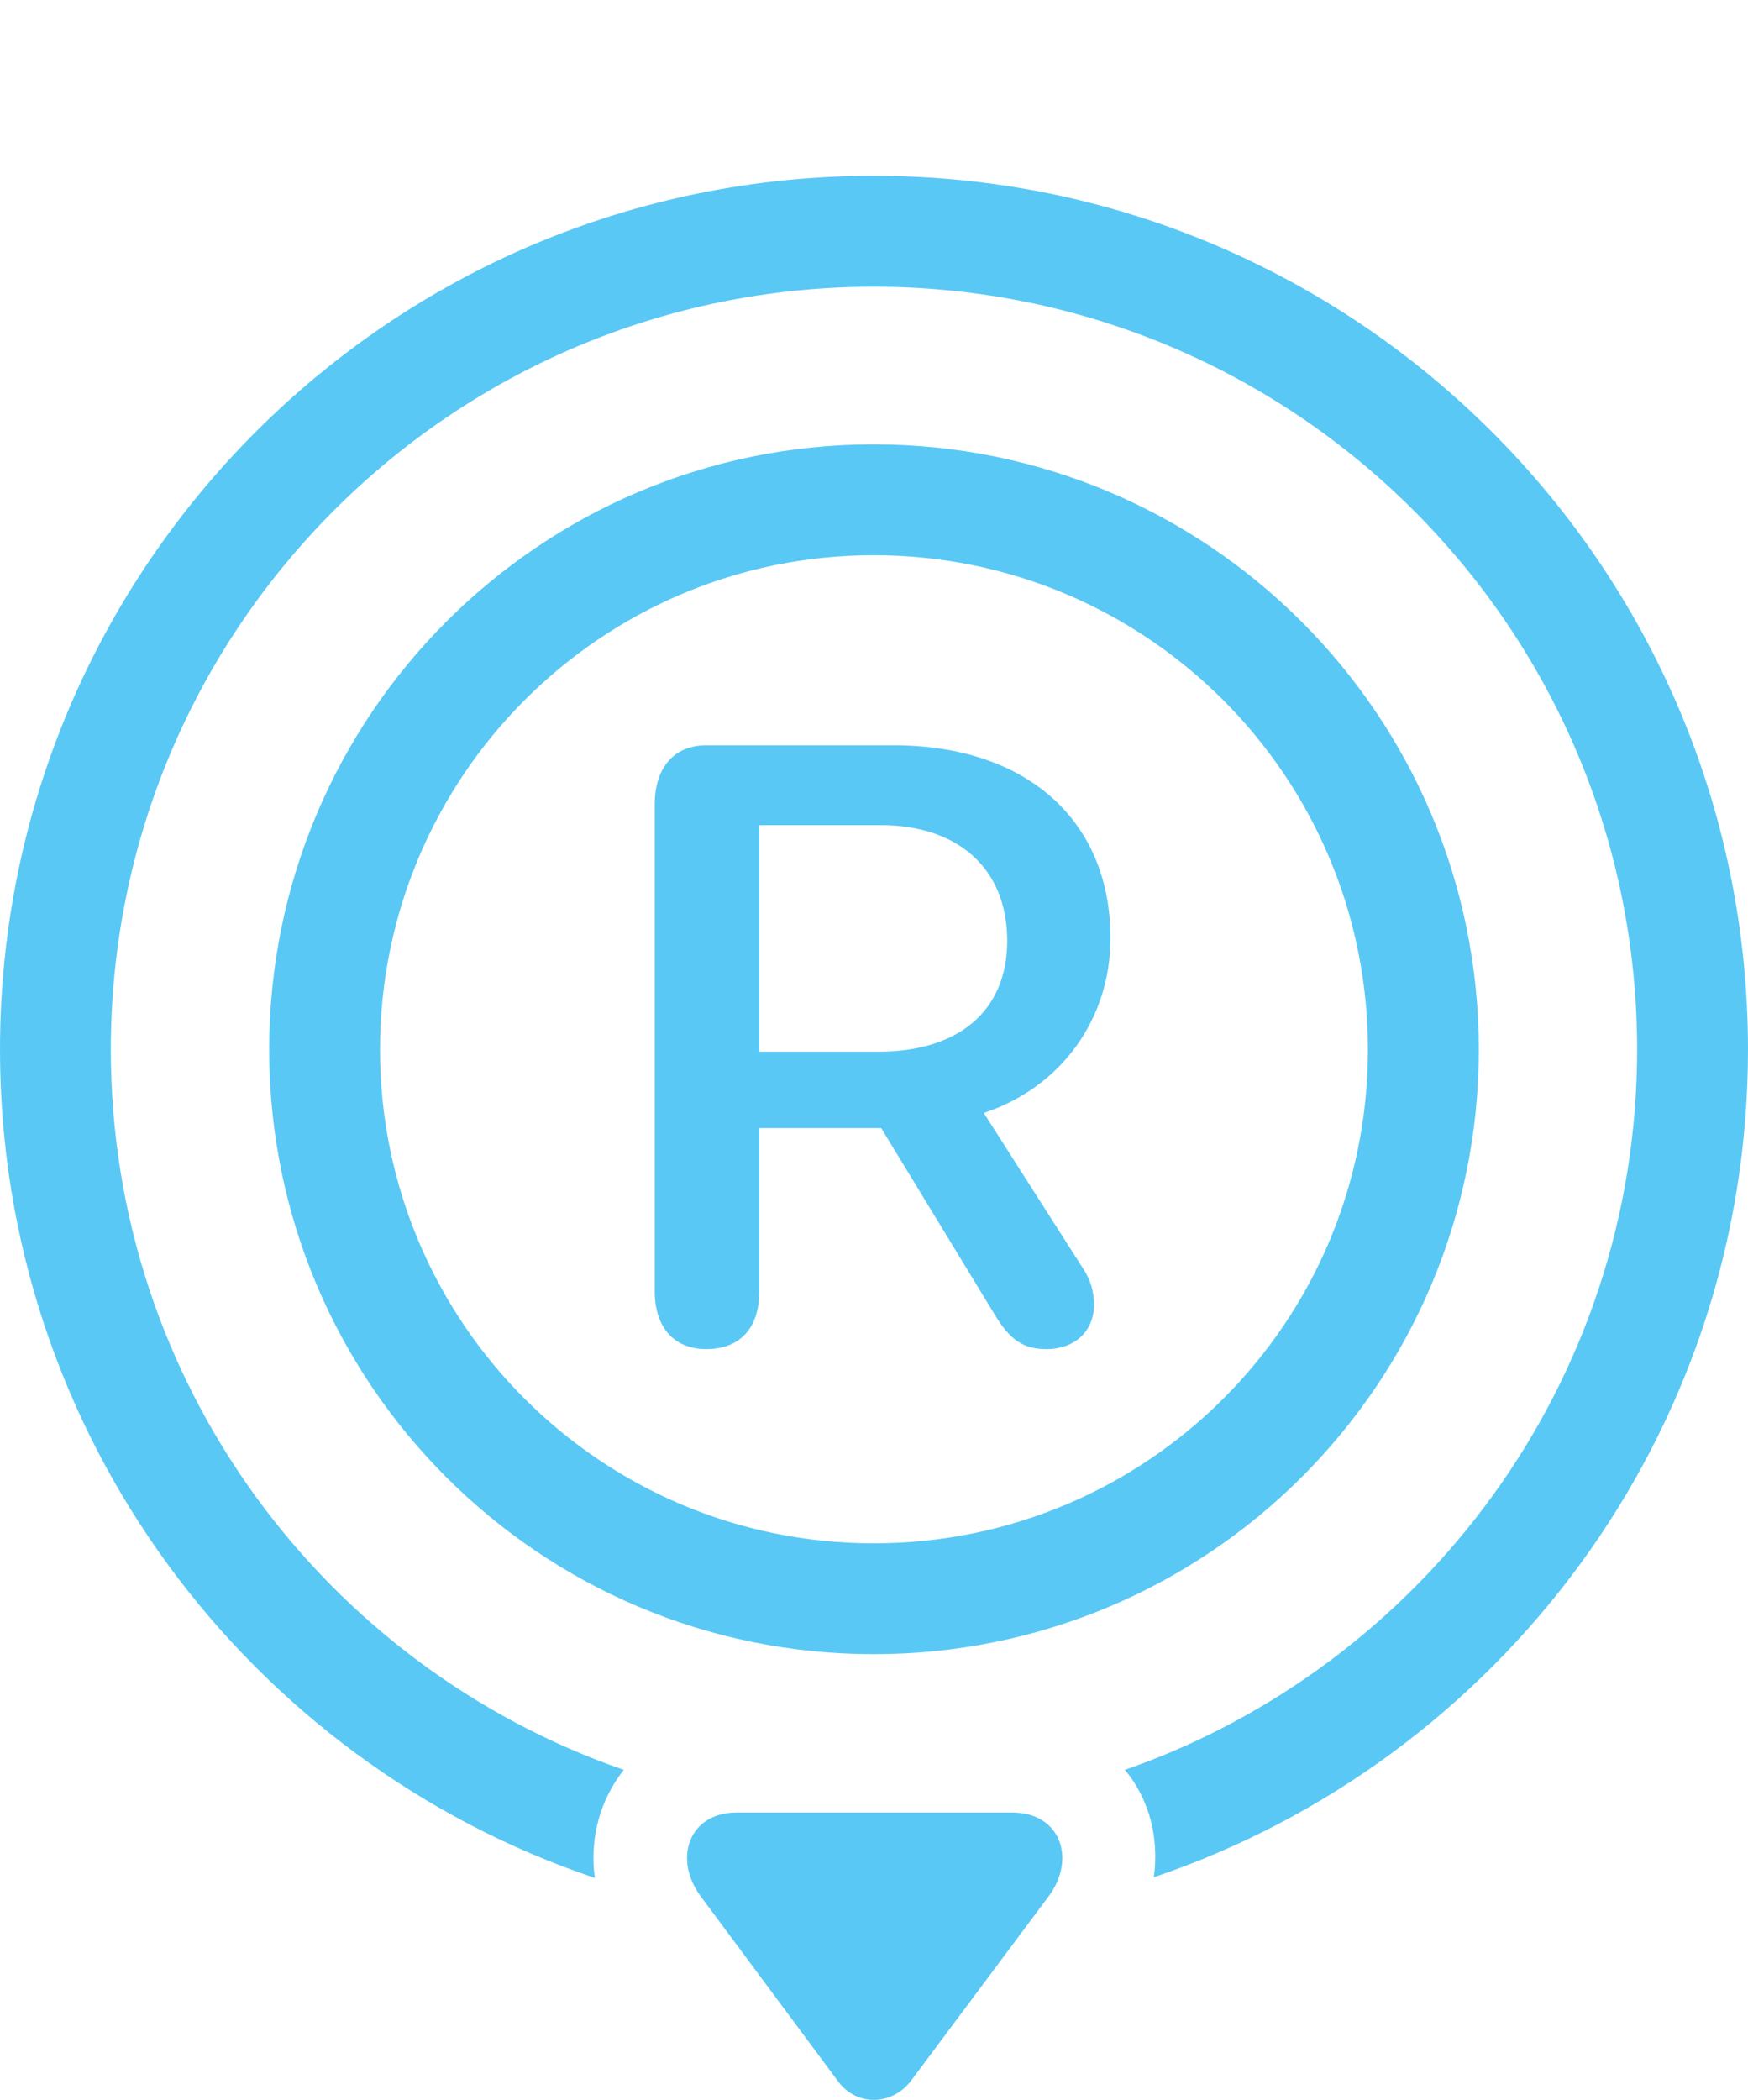 <?xml version="1.0" encoding="UTF-8"?>
<!--Generator: Apple Native CoreSVG 175.5-->
<!DOCTYPE svg
PUBLIC "-//W3C//DTD SVG 1.1//EN"
       "http://www.w3.org/Graphics/SVG/1.1/DTD/svg11.dtd">
<svg version="1.1" xmlns="http://www.w3.org/2000/svg" xmlns:xlink="http://www.w3.org/1999/xlink" width="30.994" height="37.228">
 <g>
  <rect height="37.228" opacity="0" width="30.994" x="0" y="0"/>
  <path d="M15.491 7.878C9.57 7.878 4.773 12.688 4.773 18.608C4.773 24.529 9.57 29.326 15.491 29.326C21.423 29.326 26.221 24.529 26.221 18.608C26.221 12.688 21.423 7.878 15.491 7.878ZM15.491 9.843C20.337 9.843 24.255 13.774 24.255 18.608C24.255 23.442 20.337 27.361 15.491 27.361C10.657 27.361 6.738 23.442 6.738 18.608C6.738 13.774 10.657 9.843 15.491 9.843ZM15.491 3.117C6.934 3.117 0 10.051 0 18.608C0 25.432 4.419 31.23 10.547 33.293C10.449 32.585 10.645 31.902 11.06 31.377C5.774 29.546 1.965 24.529 1.965 18.608C1.965 11.137 8.02 5.083 15.491 5.083C22.961 5.083 29.028 11.137 29.028 18.608C29.028 24.504 25.232 29.533 19.946 31.377C20.373 31.889 20.557 32.573 20.459 33.281C26.587 31.206 30.994 25.42 30.994 18.608C30.994 10.051 24.048 3.117 15.491 3.117ZM12.427 33.623L14.856 36.894C15.185 37.346 15.808 37.334 16.15 36.894L18.591 33.623C19.08 32.976 18.823 32.133 17.944 32.133L13.062 32.133C12.219 32.133 11.926 32.951 12.427 33.623ZM12.524 23.918C13.135 23.918 13.464 23.527 13.464 22.893L13.464 20L15.625 20L17.639 23.308C17.908 23.759 18.152 23.918 18.555 23.918C19.055 23.918 19.397 23.601 19.397 23.137C19.397 22.881 19.336 22.685 19.189 22.465L17.444 19.731C18.811 19.279 19.69 18.071 19.69 16.631C19.69 14.543 18.201 13.213 15.845 13.213L12.524 13.213C11.926 13.213 11.609 13.64 11.609 14.262L11.609 22.893C11.609 23.503 11.926 23.918 12.524 23.918ZM13.464 18.645L13.464 14.629L15.625 14.629C16.956 14.629 17.859 15.373 17.859 16.679C17.859 17.937 16.98 18.645 15.576 18.645Z" fill="#5ac8f5"/>
 </g>
</svg>
